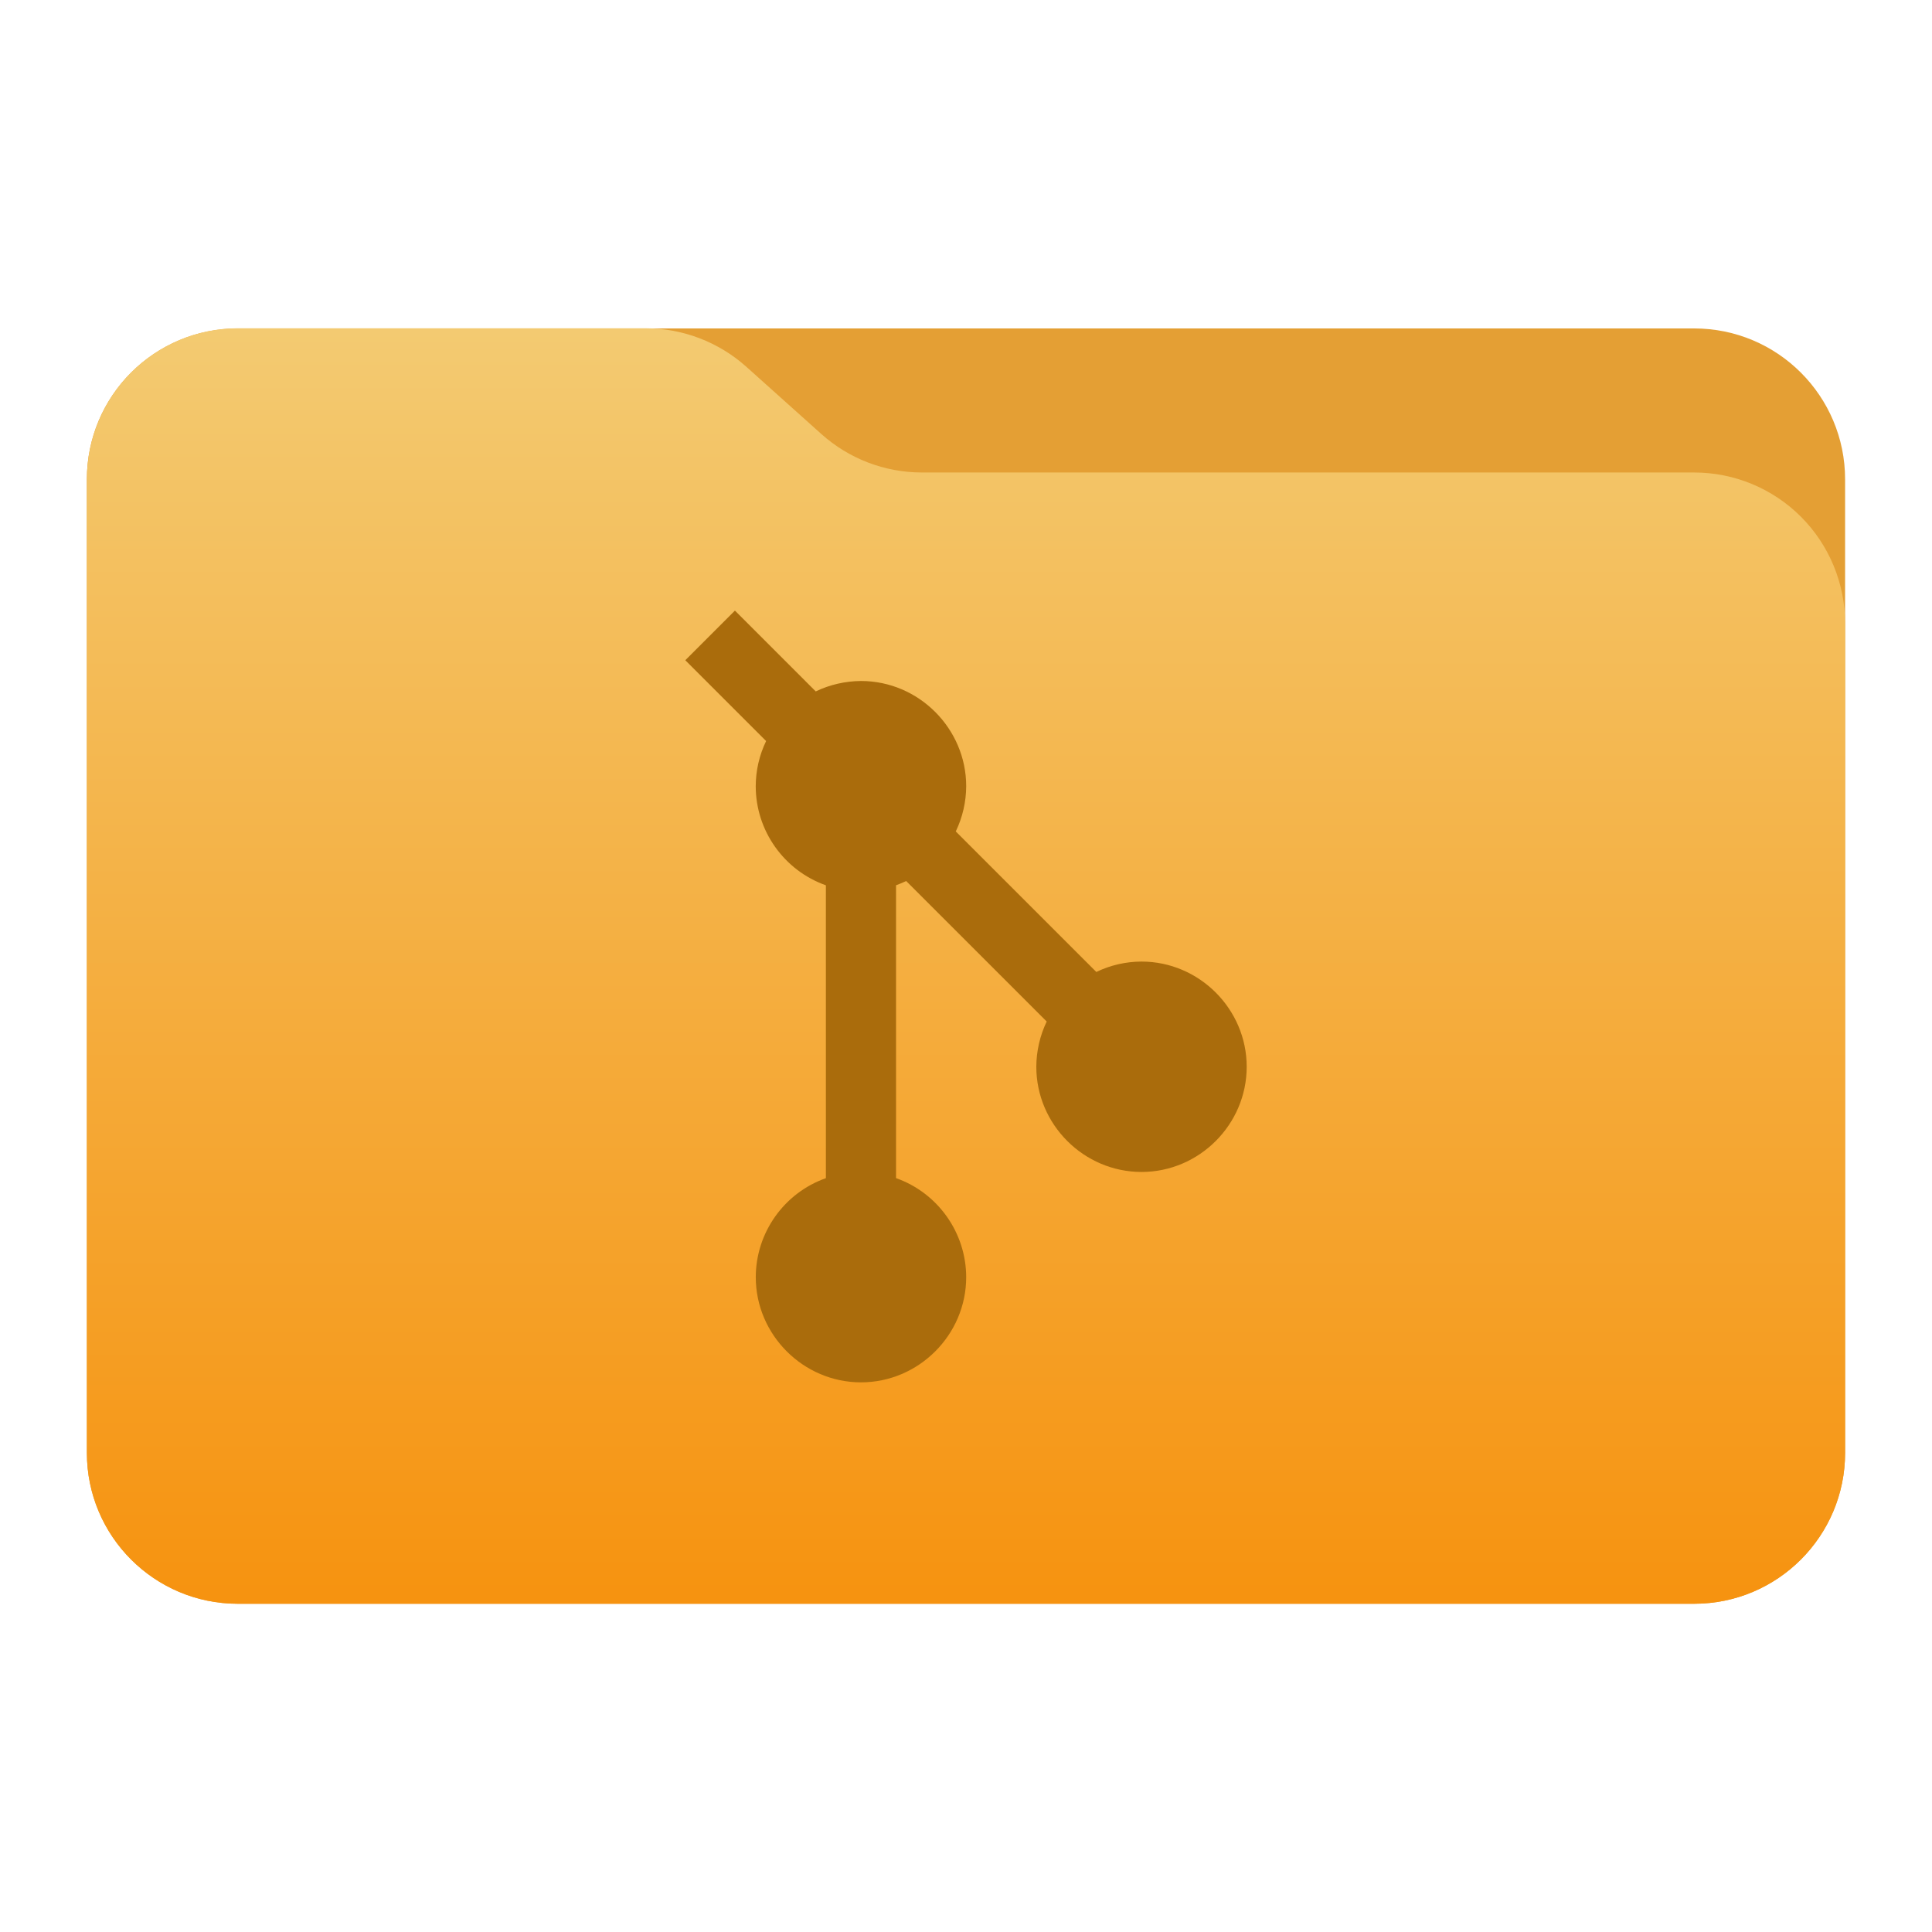 <svg clip-rule="evenodd" fill-rule="evenodd" stroke-linejoin="round" stroke-miterlimit="2" viewBox="0 0 48 48" xmlns="http://www.w3.org/2000/svg">
 <linearGradient id="a" x2="1" gradientTransform="matrix(0 -31.226 28.403 0 25.018 39.542)" gradientUnits="userSpaceOnUse">
  <stop stop-color="#f69310" offset="0"/>
  <stop stop-color="#f3ca71" offset="1"/>
 </linearGradient>
 <path d="m45.841 11.91c0-2.072-1.679-3.75-3.75-3.75h-36.183c-2.07 0-3.75 1.678-3.75 3.75v24.185c0 2.07 1.68 3.75 3.75 3.75h36.183c2.071 0 3.75-1.68 3.75-3.75z" fill="#e49f34"/>
 <path d="m45.841 15.489c0-.995-.395-1.948-1.098-2.652-.704-.703-1.657-1.098-2.652-1.098h-19.185c-.924 0-1.815-.341-2.502-.958-.576-.516-1.285-1.151-1.861-1.668-.688-.616-1.579-.957-2.503-.957h-10.131c-.995 0-1.948.395-2.652 1.098-.703.703-1.098 1.657-1.098 2.652v24.189c0 2.07 1.679 3.75 3.75 3.75h36.182c2.071 0 3.75-1.68 3.75-3.75z" fill="url(#a)"/>
 <path d="m18.259 15.17-1.233 1.233 2.008 2.008c-.169.35-.257.734-.258 1.124.001 1.103.702 2.092 1.743 2.46v7.276c-1.041.368-1.74 1.356-1.742 2.459 0 1.434 1.181 2.614 2.614 2.614 1.434 0 2.614-1.18 2.614-2.614-.002-1.103-.702-2.092-1.743-2.46v-7.276c.085-.031.17-.066.252-.105l3.491 3.49c-.168.351-.256.735-.258 1.124 0 1.434 1.18 2.614 2.614 2.614s2.613-1.18 2.613-2.614c0-1.433-1.18-2.613-2.613-2.613-.389.001-.773.089-1.123.258l-3.492-3.491c.169-.351.257-.735.259-1.123 0-1.434-1.18-2.615-2.614-2.615-.389.003-.773.09-1.124.259l-2.008-2.008z" fill="#aa6c0c" fill-rule="nonzero"/>
</svg>
